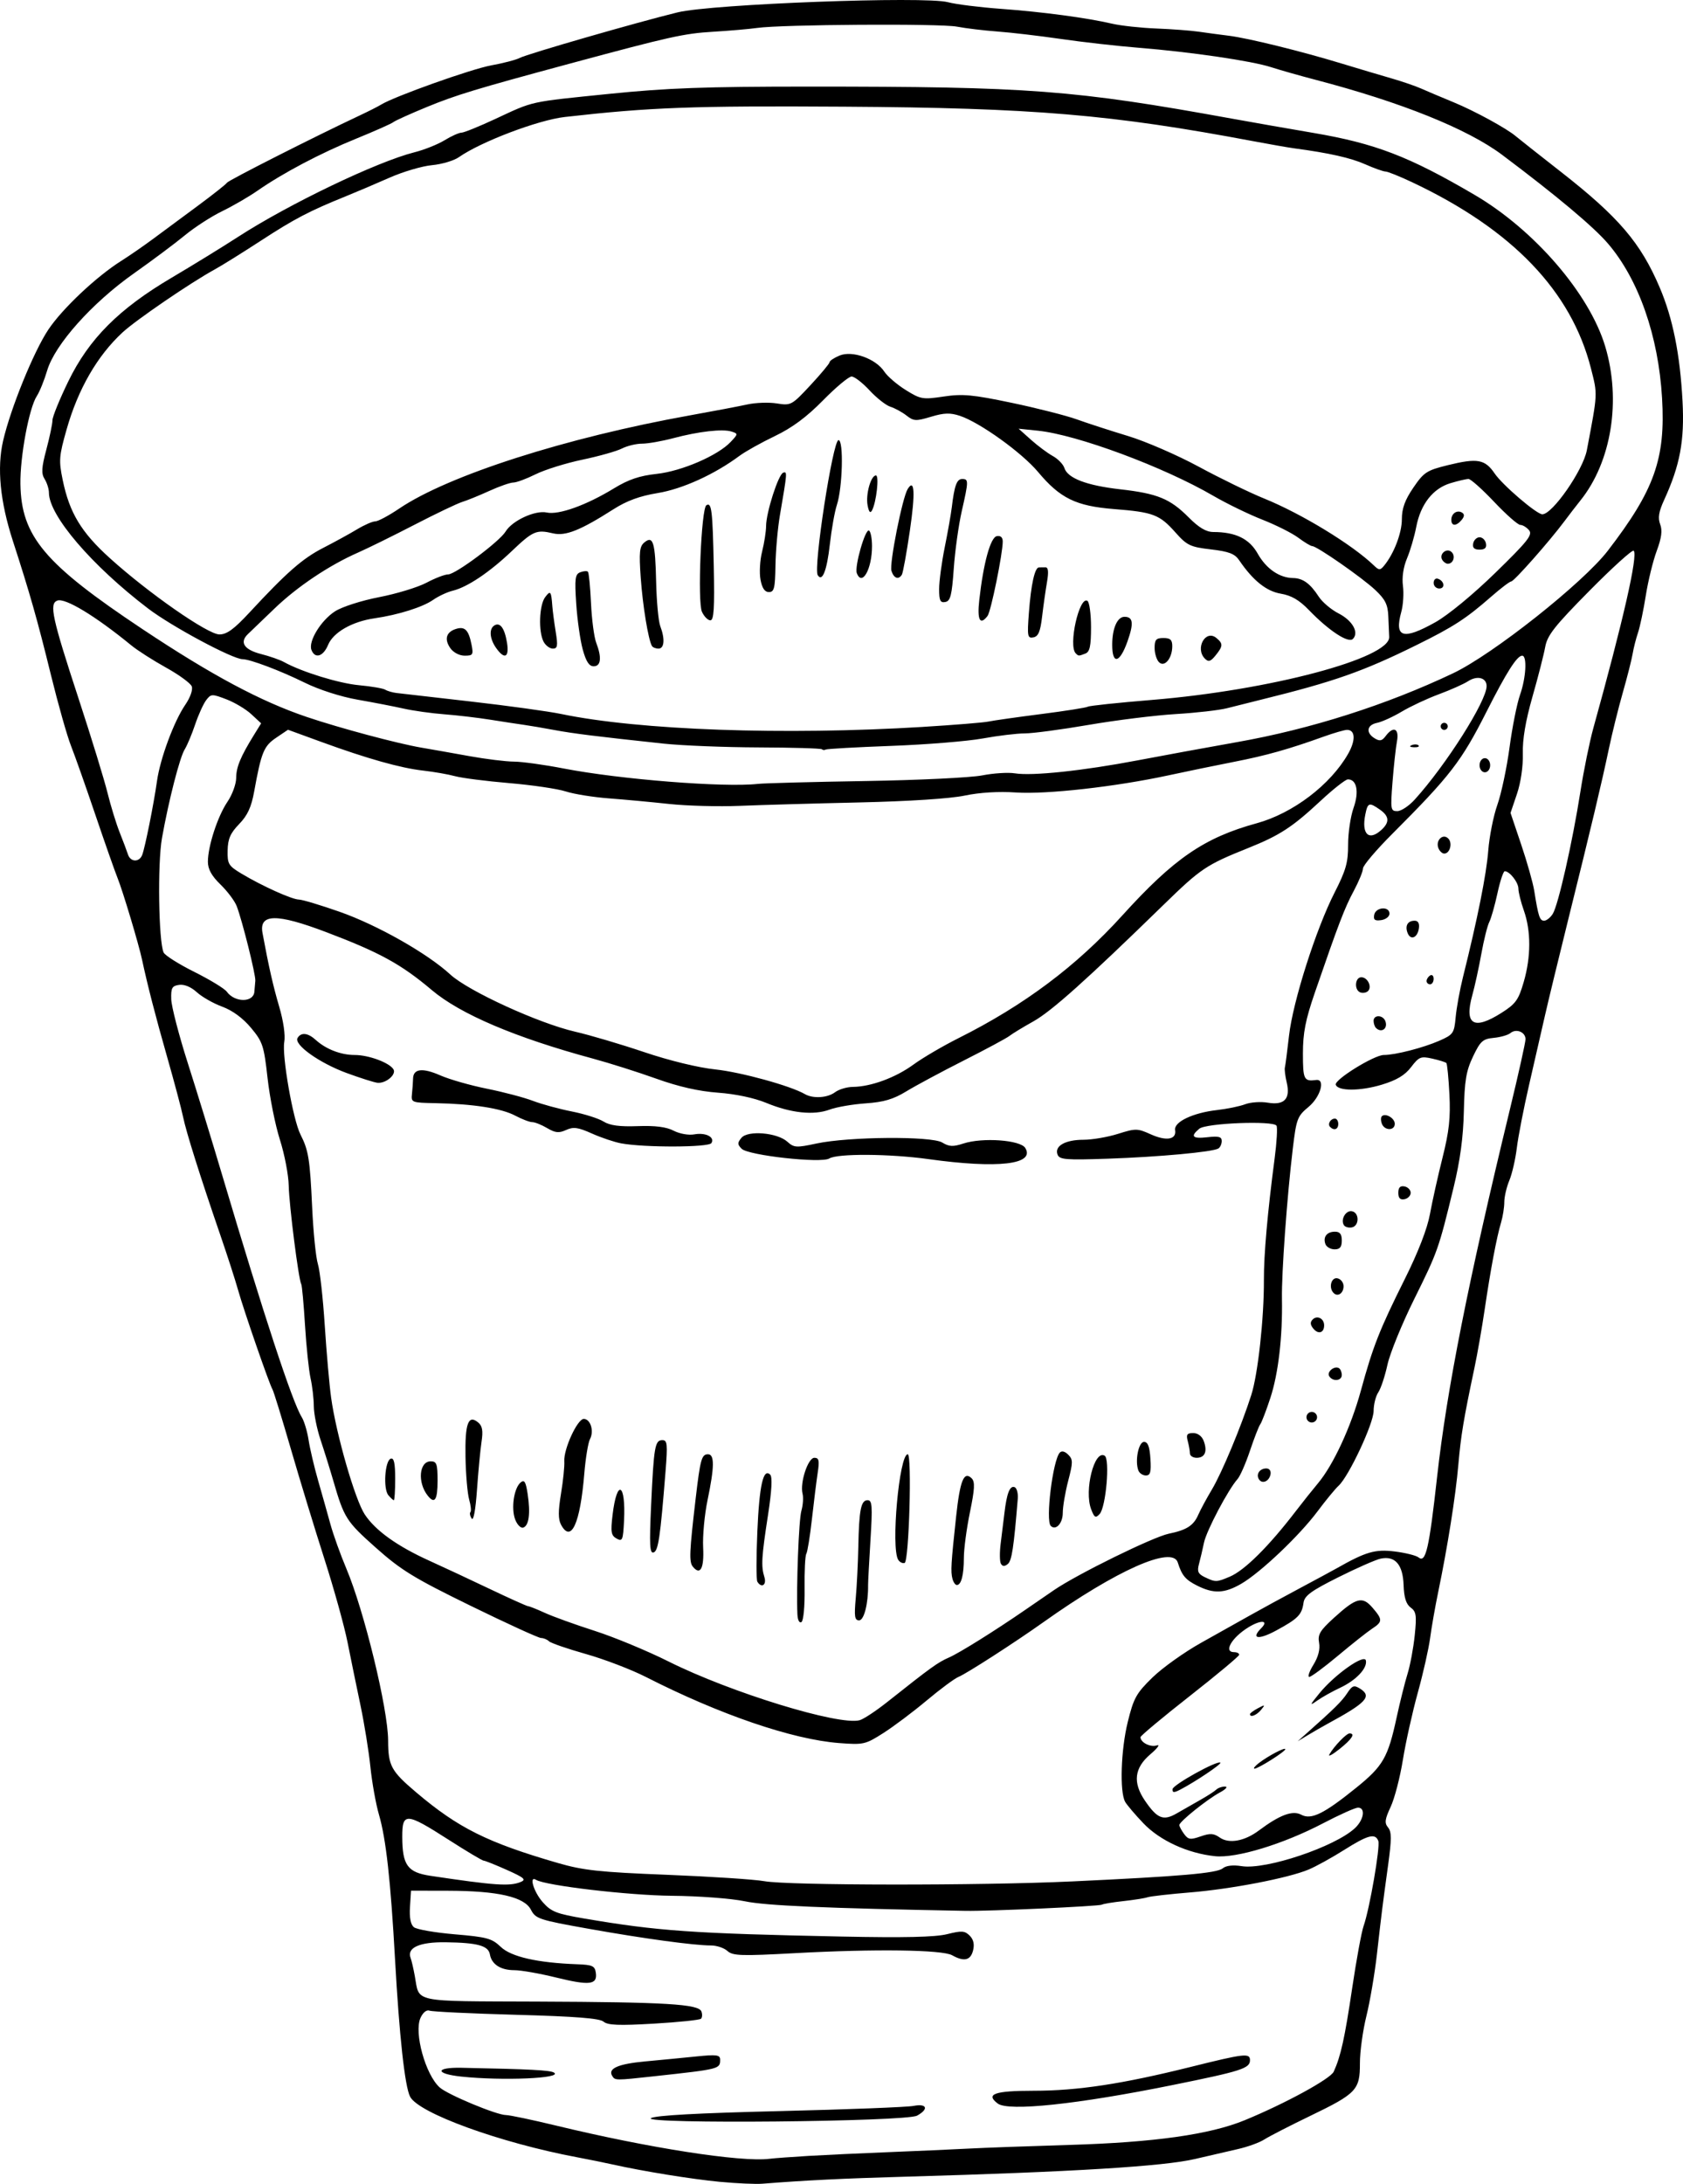 <?xml version="1.0" encoding="UTF-8" standalone="no"?>
<!-- Created with Inkscape (http://www.inkscape.org/) -->
<svg id="svg3925" xmlns:rdf="http://www.w3.org/1999/02/22-rdf-syntax-ns#" xmlns="http://www.w3.org/2000/svg" height="772.52" viewBox="0 0 595.556 772.516" width="595.56" version="1.1" xmlns:cc="http://creativecommons.org/ns#" xmlns:dc="http://purl.org/dc/elements/1.1/">
 <path id="path3935" d="m254.84 771.8c-10.097-0.959-27.342-3.749-38.145-6.172-2.75-0.617-8.375-1.755-12.5-2.53-27.26-5.122-56.186-15.632-59.098-21.473-1.855-3.721-3.798-21.478-5.302-48.45-1.564-28.056-3.184-42.654-5.687-51.25-1.101-3.781-2.464-11.375-3.029-16.875-0.565-5.5-2.153-15.344-3.528-21.875-1.376-6.531-3.43-16.543-4.565-22.247-1.135-5.705-4.808-18.924-8.161-29.375s-8.701-27.976-11.884-38.944c-3.183-10.968-6.114-20.47-6.513-21.116-1.089-1.763-10.187-28.032-12.188-35.192-0.961-3.438-3.778-12.156-6.261-19.375-7.167-20.837-12.094-36.468-13.2-41.875-0.562-2.75-3.108-12.312-5.658-21.25-4.16-14.58-6.904-25.225-8.864-34.375-1.172-5.475-6.793-24.214-8.623-28.75-0.971-2.406-4.528-12.531-7.905-22.5-3.377-9.969-7.252-20.938-8.613-24.375-1.36-3.438-4.547-14.688-7.082-25-4.833-19.665-7.459-28.909-13.493-47.5-4.503-13.873-5.662-25.775-3.445-35.369 2.657-11.497 10.818-31.556 15.999-39.323 4.944-7.412 17.056-18.821 25.851-24.35 2.75-1.729 7.812-5.225 11.25-7.77s10.584-7.831 15.881-11.747c5.297-3.917 9.905-7.564 10.24-8.107 0.533-0.863 31.23-16.411 47.005-23.809 3.094-1.451 6.469-3.161 7.5-3.801 4.666-2.894 31.96-12.619 38.998-13.895 4.296-0.779 8.839-1.966 10.095-2.639 2.587-1.384 41.74-12.676 55.907-16.124 12.131-2.952 87.479-5.778 95.625-3.587 2.75 0.74 11.188 1.798 18.75 2.351 14.756 1.079 30.298 3.155 39.375 5.259 3.094 0.717 10.124 1.481 15.622 1.698 5.498 0.217 12.248 0.724 15 1.126 2.752 0.403 7.535 1.045 10.628 1.427 6.822 0.843 25.553 5.457 40 9.854 5.844 1.778 13.719 4.122 17.5 5.209 3.781 1.087 8.562 2.727 10.625 3.645 2.062 0.918 7.221 3.099 11.464 4.846 7.424 3.058 18.874 9.311 22.022 12.027 0.832 0.718 7.982 6.363 15.888 12.544 20.472 16.005 28.26 25.119 35 40.958 4.643 10.911 7.185 23.573 8.07 40.199 0.743 13.948-0.882 22.658-6.519 34.953-1.895 4.135-2.252 6.33-1.394 8.586 0.835 2.196 0.497 4.795-1.227 9.433-1.308 3.521-3.045 10.621-3.86 15.777-0.815 5.156-2.054 11.062-2.755 13.125-0.701 2.062-1.558 5.438-1.905 7.5s-1.918 8.25-3.49 13.75c-1.572 5.5-3.802 14.5-4.955 20-2.471 11.79-6.169 27.314-14.439 60.625-3.328 13.406-7.009 28.594-8.18 33.75-1.171 5.156-3.683 16.125-5.583 24.375-1.9 8.25-3.85 18.275-4.335 22.277-0.485 4.002-1.679 9.187-2.655 11.522-0.976 2.335-1.774 5.771-1.774 7.634s-0.517 5.116-1.148 7.228c-1.562 5.221-3.682 16.47-5.788 30.714-0.966 6.531-2.591 15.812-3.611 20.625-3.837 18.109-4.824 24.04-5.718 34.375-0.956 11.043-3.78 28.878-7.126 45-1.07 5.156-2.356 12.469-2.856 16.25-0.501 3.781-2.468 12.5-4.372 19.375-1.904 6.875-4.277 17.562-5.275 23.75-0.998 6.188-2.942 13.663-4.322 16.612-2.058 4.4-2.223 5.705-0.919 7.276 1.284 1.547 1.286 4.118 0.01 13.388-2.03 14.756-2.252 16.524-3.948 31.474-0.78 6.875-2.458 16.719-3.729 21.875-1.271 5.156-2.301 12.661-2.29 16.678 0.027 9.427-1.18 10.703-17.646 18.649-7.225 3.487-14.514 7.23-16.198 8.319-1.684 1.088-5.902 2.617-9.375 3.397-3.472 0.78-10.251 2.347-15.063 3.483-11.117 2.624-43.292 4.593-102.5 6.272-22.029 0.625-35.382 1.281-50.625 2.488-2.406 0.191-9.147-0.107-14.98-0.661zm31.23-9.179c5.844-0.346 18.5-0.94 28.125-1.32 9.625-0.38 22.281-0.942 28.125-1.25 5.844-0.308 22.156-0.902 36.25-1.321 29.833-0.887 49.581-3.673 61.886-8.732 14.281-5.872 30.336-14.626 31.501-17.175 2.496-5.464 3.894-11.794 6.548-29.648 1.482-9.969 3.293-19.812 4.025-21.875 2.117-5.962 5.952-28.15 5.203-30.102-1.078-2.81-3.666-2.126-12.093 3.196-4.328 2.733-9.992 5.857-12.588 6.941-7.206 3.011-27.356 6.895-41.982 8.092-7.219 0.591-13.969 1.357-15 1.704-1.031 0.346-4.902 0.96-8.601 1.363-3.699 0.404-7.103 0.967-7.563 1.252-0.91 0.563-40.072 2.343-48.211 2.192-49.626-0.922-70.751-1.838-78.097-3.383-4.752-1-16.228-1.865-25.849-1.95-15.31-0.135-44.76-3.598-48.087-5.654-2.551-1.577-0.805 4.268 2.347 7.857 3.014 3.432 4.825 4.151 14.688 5.832 26.116 4.451 38.275 5.303 91.25 6.391 22.018 0.452 33.012 0.201 37.213-0.85 5.136-1.285 6.242-1.213 7.975 0.52 1.354 1.354 1.747 3.068 1.201 5.243-0.887 3.534-3.193 4.063-7.408 1.7-3.515-1.97-27.294-2.286-55.668-0.74-19.02 1.036-21.953 0.941-23.848-0.774-1.188-1.075-3.804-1.955-5.812-1.954-6.037 0.002-23.786-2.417-43.43-5.922-17.451-3.113-18.631-3.504-20.297-6.726-2.341-4.528-11.689-6.666-29.299-6.702l-13.125-0.027-0.373 5.734c-0.245 3.764 0.226 6.231 1.368 7.179 0.957 0.795 7.478 1.93 14.491 2.523 11.388 0.963 13.127 1.439 16.274 4.453 3.664 3.51 12.987 5.63 26.99 6.135 5.452 0.197 6.301 0.585 6.65 3.044 0.6 4.223-2.235 4.561-13.995 1.666-5.829-1.435-12.501-2.609-14.825-2.609-4.861 0-8.058-2.054-8.668-5.57-0.538-3.098-4.353-4.149-15.635-4.305-9.269-0.129-13.825 1.915-12.422 5.573 0.343 0.894 1.012 3.774 1.486 6.401 1.718 9.508-1.544 8.829 43.309 9.01 45.546 0.183 57.106 0.878 58.109 3.492 0.371 0.966 0.308 2.123-0.139 2.57-0.447 0.447-7.966 1.23-16.708 1.74-12.334 0.719-16.317 0.562-17.779-0.701-1.368-1.182-9.823-1.848-30.868-2.428-15.941-0.44-29.763-1.099-30.715-1.464-1.041-0.399-2.316 0.62-3.198 2.556-2.37 5.201 1.763 20.132 6.816 24.626 2.881 2.562 20.133 9.74 23.426 9.746 1.29 0.002 9.246 1.673 17.679 3.712 32.935 7.963 65.425 13.015 75.6 11.756 1.719-0.213 7.906-0.67 13.75-1.017zm-55.719-13.36c1.61-0.974 16.698-1.798 45.625-2.493 23.771-0.571 45.047-1.396 47.282-1.833 4.767-0.932 5.507 1.109 1.25 3.446-3.941 2.164-97.728 3.04-94.157 0.88zm122.72-5.162c-4.449-3.357-1.159-4.524 12.749-4.524 15.484 0 31.275-2.395 55.427-8.407 19.195-4.778 21.078-4.994 21.078-2.412 0 2.906-2.966 3.857-27.5 8.821-33.606 6.8-57.974 9.373-61.753 6.522zm-189.83-9.536c-9.351-0.989-9.322-3.307 0.038-3.117 24.502 0.497 31.384 0.855 32.758 1.705 3.301 2.04-18.136 2.964-32.796 1.413zm53.394-0.247c-1.612-2.609 2.105-4.24 11.676-5.124 5.303-0.49 13.438-1.277 18.079-1.75 7.215-0.735 8.438-0.574 8.438 1.113 0 3.329-0.071 3.347-23.125 5.869-14.049 1.537-14.051 1.537-15.067-0.108zm-32.433-68.573c2.114-0.851 1.365-1.514-4.843-4.287-4.039-1.804-7.735-3.28-8.214-3.28-0.479 0-6.135-3.375-12.568-7.5-14.857-9.526-16.256-9.607-16.232-0.938 0.028 10.067 1.859 12.591 10.012 13.81 22.773 3.403 27.958 3.761 31.844 2.196zm195-0.21c38.604-1.804 51.408-2.914 53.487-4.639 1.179-0.979 3.628-1.26 6.699-0.769 8.557 1.368 33.072-6.866 40.101-13.469 3.169-2.977 3.793-7.23 1.061-7.23-0.977 0-6.552 2.498-12.389 5.551-14.099 7.375-30.687 12.418-38.229 11.623-9.696-1.022-19.511-5.538-25.346-11.66-2.929-3.073-5.825-6.48-6.435-7.571-1.98-3.538-1.507-18.329 0.9-28.144 2.1-8.565 3.024-10.236 8.75-15.82 3.521-3.434 11.279-8.969 17.24-12.299 5.961-3.33 13.836-7.743 17.499-9.805 3.664-2.062 11.443-6.301 17.287-9.418 5.844-3.117 11.751-6.306 13.126-7.087 10.364-5.882 13.659-6.841 20.566-5.987 3.813 0.472 7.623 1.423 8.465 2.115 2.542 2.086 3.719-3.018 6.542-28.373 3.468-31.152 10.944-68.882 25.799-130.22 3.026-12.494 5.502-23.621 5.502-24.727 0-2.536-3.284-3.874-5.333-2.174-0.853 0.708-3.518 1.474-5.922 1.702-3.862 0.366-4.713 1.134-7.322 6.599-2.437 5.106-3.003 8.485-3.245 19.375-0.204 9.182-1.306 17.368-3.629 26.94-5.287 21.791-5.6 22.677-13.918 39.457-4.345 8.764-8.613 19.221-9.484 23.239-0.872 4.017-2.33 8.414-3.241 9.77-0.911 1.356-1.656 4.322-1.656 6.59 0 4.426-8.773 23.147-12.402 26.465-1.191 1.089-4.541 5.162-7.445 9.053-6.441 8.627-20.242 21.718-27.028 25.635-5.898 3.405-9.703 3.569-15.511 0.669-4.2-2.097-5.47-3.606-6.919-8.221-1.901-6.055-21.706 2.745-47.569 21.136-10.045 7.143-27.287 18.252-30 19.33-1.375 0.546-6.438 4.293-11.25 8.327s-11.735 9.234-15.382 11.555c-6.354 4.044-7.01 4.192-15.625 3.532-16.536-1.267-42.232-10.05-68.368-23.367-5.156-2.627-14.719-6.286-21.25-8.13-6.531-1.844-12.409-3.873-13.062-4.508-0.653-0.635-1.912-1.155-2.798-1.155-0.886 0-12.073-5.114-24.861-11.364-20.113-9.83-24.646-12.604-33.586-20.558-10.512-9.352-11.239-10.495-15.078-23.703-1.199-4.125-3.234-10.652-4.523-14.503-1.288-3.852-2.356-9.196-2.373-11.875s-0.534-7.122-1.149-9.872c-0.615-2.75-1.499-11.187-1.964-18.75-0.465-7.562-1.064-14.104-1.332-14.537-0.931-1.506-4.302-28.002-4.432-34.836-0.072-3.782-1.475-11.095-3.116-16.252-1.642-5.156-3.609-14.969-4.372-21.806-1.284-11.507-1.722-12.832-5.882-17.809-2.871-3.435-6.546-6.13-10.171-7.462-3.122-1.146-7.162-3.445-8.978-5.108-2.035-1.863-4.434-2.864-6.25-2.607-2.529 0.358-2.927 1.082-2.806 5.095 0.078 2.573 2.704 12.698 5.835 22.5s8.618 27.666 12.192 39.697c14.753 49.661 24.83 80.309 28.153 85.625 0.86 1.375 1.954 5.031 2.431 8.125 0.478 3.094 2.001 9.562 3.385 14.375s3.341 11.75 4.347 15.418c1.007 3.667 3.532 10.698 5.612 15.625 6.325 14.978 14.76 49.671 14.794 60.845 0.027 8.96 1.031 10.804 10.022 18.415 14.813 12.539 25.141 17.683 49.961 24.887 9.086 2.637 14.698 3.245 38.75 4.201 15.469 0.614 30.938 1.628 34.375 2.252 8.496 1.542 76.468 1.599 108.75 0.091zm66.238-18c7.423-5.548 11.958-7.242 15.012-5.607 3.56 1.905 8.014-0.283 19.548-9.602 9.416-7.607 11.157-10.642 14.214-24.773 1.19-5.5 2.932-12.468 3.871-15.485 0.939-3.017 2.083-9.149 2.542-13.626 0.72-7.027 0.522-8.37-1.444-9.807-1.617-1.183-2.343-3.495-2.5-7.971-0.254-7.231-2.999-10.386-8.106-9.317-1.719 0.36-8.469 3.326-15 6.592-9.643 4.822-11.956 6.519-12.307 9.026-0.596 4.256-1.942 5.619-9.704 9.823-6.258 3.389-9.043 2.945-5.259-0.839 2.838-2.838-0.132-3.035-4.554-0.302-5.936 3.669-8.876 8.781-5.05 8.781 1.031 0 1.839 0.422 1.796 0.938-0.044 0.516-7.919 7.085-17.5 14.599-9.581 7.514-17.421 14.054-17.421 14.534 0 1.885 3.557 3.679 5.779 2.915 1.29-0.444 0.237 0.994-2.342 3.194-5.622 4.799-6.215 9.957-1.875 16.329 4.362 6.406 6.53 7.274 11.274 4.518 2.221-1.291 6.007-3.453 8.414-4.805 2.406-1.352 4.909-2.968 5.562-3.591 0.653-0.623 2.059-1.11 3.125-1.082 1.066 0.028 0.25 0.957-1.812 2.065-4.523 2.431-14.375 10.344-14.375 11.546 0 0.473 0.758 1.897 1.684 3.163 1.463 2.001 2.229 2.113 5.84 0.854 3.37-1.175 4.647-1.102 6.754 0.386 3.264 2.306 8.771 1.327 13.835-2.458zm-30.529-14.626c0.08-1.551 15.967-10.348 16.937-9.378 0.479 0.479-8.939 6.794-14.207 9.526-2.216 1.149-2.795 1.118-2.729-0.148zm30.542-9.242c3.285-2.537 9.375-5.728 9.375-4.913 0 0.839-9.664 6.935-10.913 6.883-0.529-0.022 0.163-0.908 1.538-1.97zm24.976-3.081c1.65-2.882 5.999-7.409 7.117-7.409 2.157 0 0.87 2.004-3.553 5.534-2.522 2.012-4.126 2.856-3.564 1.875zm-8.101-7.412c9.895-8.786 12.55-11.412 14.406-14.244 1.764-2.693 2.403-2.926 4.479-1.634 4.428 2.754 2.412 4.958-11.386 12.448-1.719 0.933-4.812 2.711-6.875 3.951l-3.75 2.254 3.125-2.775zm-20-6.828c0-0.32 1.266-1.255 2.812-2.08 2.55-1.359 2.653-1.305 1.097 0.581-1.597 1.936-3.909 2.823-3.909 1.499zm24.558-7.358c5.439-6.659 15.94-14.069 16.452-11.609 0.57 2.737-3.462 6.997-9.135 9.655-2.75 1.288-6.406 3.338-8.124 4.555-2.767 1.96-2.674 1.662 0.807-2.601zm-2.118-10.089c1.719-2.782 2.423-5.498 2.011-7.767-0.533-2.94 0.296-4.332 5.271-8.851 7.907-7.182 10.052-7.744 13.642-3.57 3.62 4.208 3.604 4.957-0.161 7.424-1.675 1.098-7.088 5.381-12.028 9.519-4.94 4.138-9.521 7.523-10.181 7.523-0.659 0-0.01-1.925 1.445-4.278zm-150.8 13.164c15.627-12.391 17.874-14.009 21.903-15.772 3.696-1.618 16.399-9.559 27.081-16.93 2.062-1.423 6.562-4.514 10-6.87 8.209-5.624 35.055-18.814 40.625-19.959 6.308-1.297 8.76-2.86 10.42-6.64 0.806-1.837 2.984-5.875 4.839-8.973 3.546-5.923 10.381-22.316 13.946-33.446 2.357-7.359 4.522-27.072 4.469-40.699-0.035-8.992 1.266-23.714 3.807-43.08 0.747-5.698 1.042-10.873 0.654-11.5-1.144-1.851-24.921-0.915-27.318 1.075-3.297 2.738-2.432 3.624 2.934 3.004 3.912-0.452 5-0.16 5 1.34 0 1.055-0.537 2.249-1.193 2.655-1.992 1.231-20.941 2.981-39.028 3.604-15.02 0.518-17.191 0.341-17.88-1.457-1.158-3.017 2.728-5.237 9.168-5.237 3.074 0 8.569-0.939 12.211-2.087 6.262-1.974 6.894-1.965 11.605 0.16 5.538 2.497 9.179 1.866 8.614-1.493-0.485-2.883 6.292-6.118 14.849-7.088 3.559-0.403 8.034-1.328 9.944-2.054 1.91-0.726 5.512-0.976 8.003-0.555 5.871 0.992 8.075-1.356 6.705-7.143-0.535-2.263-0.828-4.651-0.65-5.307 0.178-0.656 0.838-5.724 1.467-11.262 1.374-12.096 9.542-37.724 16.149-50.67 3.992-7.822 4.78-10.617 4.758-16.875-0.014-4.125 0.854-9.988 1.93-13.029 2.022-5.714 1.145-10.115-2.007-10.079-0.835 0.01-5.175 3.421-9.644 7.582-10.016 9.325-14.452 12.216-25.625 16.698-14.899 5.977-16.748 7.216-29.948 20.078-27.329 26.628-39.634 37.641-46.088 41.25-3.689 2.062-7.496 4.378-8.46 5.146-0.965 0.768-8.223 4.671-16.129 8.674-7.906 4.003-17.078 8.926-20.381 10.941-4.582 2.795-7.99 3.799-14.375 4.238-4.603 0.317-10.338 1.308-12.744 2.204-5.629 2.095-13.688 1.242-22.432-2.374-4.257-1.761-10.85-3.156-17.04-3.607-6.817-0.497-13.922-2.107-21.875-4.958-6.478-2.323-16.56-5.516-22.404-7.096-27.389-7.406-46.914-15.708-57.029-24.247-10.839-9.151-18.434-13.317-37.346-20.488-17.6-6.673-23.831-6.588-22.557 0.308 2.191 11.861 3.751 18.741 5.905 26.05 1.498 5.084 2.224 10.142 1.794 12.5-0.88 4.822 3.095 27.524 5.728 32.71 2.865 5.644 3.349 8.667 4.145 25.883 0.402 8.694 1.313 17.676 2.026 19.962 0.712 2.285 1.804 12.03 2.425 21.656 0.621 9.625 1.637 21.156 2.258 25.625 1.804 12.997 8.461 36.087 11.904 41.29 3.783 5.717 11.513 11.243 22.96 16.417 4.627 2.091 14.191 6.556 21.254 9.922 7.063 3.366 13.189 6.121 13.613 6.121 0.424 0 3.083 1.059 5.908 2.353s10.762 4.159 17.637 6.365c6.875 2.206 18.648 7.088 26.163 10.848 21.866 10.941 60.271 22.736 67.587 20.756 1.375-0.372 5.769-3.269 9.765-6.437zm-31.793-30.999c-0.423-9.716 0.485-33.437 1.403-36.636 0.574-2.003 0.765-4.708 0.425-6.012-1.005-3.842 1.903-12.738 4.163-12.738 1.636 0 1.848 0.949 1.186 5.312-0.443 2.922-1.362 10.29-2.042 16.374-0.68 6.084-1.575 11.609-1.989 12.279-0.414 0.67-0.686 6.201-0.604 12.291 0.085 6.31-0.397 11.41-1.12 11.857-0.733 0.453-1.333-0.699-1.421-2.727zm20.642-5.699c0.387-4.297 0.796-12.46 0.909-18.141 0.261-13.153 0.934-16.547 3.284-16.547 1.627 0 1.769 1.962 1.022 14.062-0.477 7.734-0.857 14.906-0.845 15.938 0.082 6.543-1.428 12.5-3.169 12.5-1.579 0-1.785-1.338-1.202-7.812zm-34.816-5.859c-0.398-0.645-0.401-8.613-0.006-17.708 0.714-16.437 2.104-22.599 4.55-20.154 0.813 0.813 0.552 5.662-0.763 14.197-2.313 15.008-2.499 18.172-1.292 22.024 0.874 2.791-1.009 4.033-2.488 1.641zm69.041-1.037c-0.671-2.567-0.513-5.26 1.296-22.025 1.382-12.808 2.78-16.226 5.516-13.489 1.202 1.202 1.069 3.749-0.625 11.977-1.183 5.748-2.151 13.003-2.151 16.122 0 6.07-0.919 9.625-2.488 9.625-0.534 0-1.23-0.994-1.548-2.209zm-91.889-4.312c-1.349-1.664-1.201-5.137 1.023-24.104 1.63-13.904 2.111-15.625 4.361-15.625 2.34 0 2.297 4.438-0.157 16.202-1.07 5.13-1.773 12.666-1.562 16.748 0.386 7.457-1.016 10.05-3.666 6.78zm109.05-0.976c-0.465-0.753-0.506-4.014-0.09-7.248 0.415-3.234 1.01-8.053 1.32-10.71 0.814-6.957 1.899-9.754 3.562-9.179 0.801 0.277 1.323 2.136 1.159 4.131-1.414 17.262-2.118 21.895-3.505 23.046-1.133 0.94-1.847 0.929-2.446-0.04zm-36.361-1.429c-2.631-4.257 0.361-37.324 3.377-37.324 1.535 0 0.449 37.928-1.101 38.444-0.722 0.241-1.746-0.263-2.276-1.12zm-87.432-19.371c0.955-20.665 1.351-22.953 3.972-22.953 1.758 0 1.9 1.363 1.138 10.938-1.875 23.537-2.567 28.238-4.24 28.791-1.366 0.451-1.524-2.611-0.87-16.775zm-12.224 11.86c-1.941-1.091-2.144-2.284-1.42-8.356 1.541-12.929 4.724-11.338 4.061 2.03-0.343 6.921-0.579 7.486-2.641 6.326zm-19.663-4.911c-1.019-1.903-1.021-4.827-0.009-10.938 0.76-4.587 1.288-9.746 1.172-11.465-0.288-4.285 4.63-15 6.885-15 2.395 0 3.719 4.292 2.203 7.14-0.654 1.229-1.56 6.735-2.014 12.235-1.458 17.677-4.667 24.7-8.238 18.027zm-16.218-1.83c-1.502-3.951-0.441-11.134 1.937-13.107 1.317-1.093 1.825-0.249 2.482 4.135 1.027 6.849 0.451 11.173-1.579 11.841-0.855 0.282-2.133-1.009-2.84-2.869zm189.52 2.258c-1.901-1.901 0.716-23.171 3.188-25.902 0.675-0.746 1.801-0.478 2.991 0.712 1.712 1.712 1.711 2.669-0.01 9.272-1.055 4.05-1.918 9.153-1.918 11.341 0 3.691-2.475 6.355-4.253 4.577zm-204.93-2.601c-0.584-0.905-0.776-1.932-0.427-2.282 0.35-0.35 0.146-2.343-0.452-4.43-0.599-2.087-1.18-8.837-1.292-14.999-0.217-11.934 0.969-15.185 4.479-12.273 1.491 1.237 1.784 2.92 1.193 6.856-0.43 2.869-1.155 10.517-1.61 16.995-0.506 7.202-1.241 11.139-1.891 10.133zm219.22-3.282c-2.531-6.657 1.141-21.19 4.785-18.938 1.94 1.199 0.462 18.246-1.789 20.645-1.427 1.52-1.863 1.271-2.995-1.707zm-248.7-4.98c-1.879-2.264-1.214-12.229 0.861-12.912 1.135-0.373 1.562 1.566 1.562 7.09 0 4.182-0.212 7.604-0.472 7.604-0.26 0-1.138-0.802-1.951-1.783zm13.979 0.22c-3.737-4.671-3.103-12.188 1.028-12.188 2.095 0 2.416 0.913 2.416 6.875 0 6.794-1.011 8.353-3.444 5.312zm251.44-8.944c-1.289-3.36 0.048-10.119 2.002-10.119 1.35 0 1.982 1.662 2.256 5.938 0.305 4.748-0.016 5.938-1.602 5.938-1.091 0-2.286-0.79-2.657-1.756zm18.235-6.056c-0.01-0.859-0.356-2.828-0.771-4.375-0.611-2.278-0.243-2.812 1.932-2.812 1.643 0 3.092 1.093 3.732 2.812 1.372 3.691 0.422 5.938-2.51 5.938-1.301 0-2.374-0.703-2.383-1.562zm-92.51-104.09c-13.736-1.909-32.225-2.027-35.111-0.225-2.843 1.776-28.647-1.081-30.997-3.432-1.533-1.533-1.545-2.111-0.083-3.873 2.271-2.736 12.684-1.853 16.254 1.378 2.336 2.114 3.157 2.164 10.3 0.631 11.399-2.446 40.686-2.676 44.498-0.35 2.435 1.486 3.82 1.55 7.5 0.348 6.775-2.213 20.16-1.25 21.884 1.575 3.568 5.846-9.638 7.368-34.245 3.949zm-108.75-5.575c-2.406-0.446-7.069-2.015-10.361-3.486-4.934-2.205-6.538-2.424-9.128-1.243-2.541 1.158-3.825 1.029-6.707-0.674-1.96-1.158-4.33-2.106-5.265-2.106-0.935 0-3.661-1.04-6.057-2.311-4.848-2.572-14.905-4.146-28.106-4.397-8.554-0.163-8.742-0.237-8.405-3.292 0.189-1.719 0.363-4.14 0.385-5.38 0.064-3.542 3.335-3.929 9.677-1.143 3.214 1.412 10.625 3.528 16.469 4.702 5.844 1.174 13.156 3.103 16.25 4.286 3.094 1.183 9.281 2.873 13.75 3.755 4.469 0.882 9.531 2.485 11.25 3.562 2.242 1.404 5.659 1.865 12.093 1.631 6.209-0.226 10.123 0.272 12.724 1.617 2.112 1.092 5.3 1.66 7.282 1.297 4.048-0.741 7.393 0.96 6.077 3.09-0.955 1.545-23.732 1.61-31.926 0.091zm-97.073-24.856c-9.751-3.572-18.882-10.096-17.427-12.451 1.279-2.07 3.648-1.797 6.452 0.744 3.614 3.276 8.879 5.303 13.772 5.303 4.919 0 12.232 2.704 13.689 5.062 1.124 1.818-2.623 5.021-5.59 4.778-1.072-0.088-5.975-1.635-10.897-3.438zm312.43 178.14c5.29-2.248 13.788-10.688 23.451-23.291 2.372-3.094 5.868-7.48 7.769-9.748 5.441-6.49 11.683-19.978 15.192-32.828 4.258-15.595 6.571-21.469 15.478-39.317 4.791-9.599 8.01-17.903 8.958-23.108 0.814-4.469 2.818-13.455 4.453-19.97 2.334-9.3 2.857-14.107 2.432-22.373-0.297-5.79-0.788-10.775-1.09-11.077-0.302-0.302-2.544-0.999-4.982-1.549-4.048-0.913-4.699-0.652-7.486 3.002-2.195 2.877-5.104 4.623-10.353 6.212-7.662 2.319-15.548 2.328-16.305 0.018-0.576-1.758 13.569-10.513 16.986-10.513 4.075 0 14.001-2.55 19.704-5.061 4.889-2.153 5.218-2.629 5.737-8.299 0.302-3.308 1.462-9.671 2.576-14.14 5.198-20.842 8.308-36.391 8.953-44.764 0.387-5.026 1.842-12.339 3.233-16.25 1.391-3.911 3.324-13.018 4.295-20.236 0.971-7.219 2.639-15.586 3.705-18.595 2.147-6.058 2.584-13.905 0.774-13.905-1.825 0-5.527 5.815-12.604 19.797-8.917 17.618-12.833 22.692-33.419 43.291-5.672 5.676-10.312 11.157-10.312 12.18 0 1.023-1.477 4.616-3.283 7.984-3.231 6.027-5.349 11.563-13.736 35.904-3.326 9.653-4.231 14.266-4.231 21.562 0 9.236 0.351 9.939 4.688 9.376 3.356-0.436 1.543 5.991-2.681 9.503-3.982 3.311-4.326 4.222-5.591 14.778-2.059 17.186-4 44.059-3.838 53.125 0.241 13.45-1.27 26.406-4.083 35-1.463 4.469-3.078 8.688-3.589 9.375-0.511 0.688-2.153 4.906-3.65 9.375-1.497 4.469-3.471 8.969-4.388 10-3.349 3.766-10.99 18.242-11.878 22.5-0.501 2.406-1.302 5.82-1.78 7.586-0.701 2.592-0.311 3.48 2.023 4.603 3.834 1.845 4.191 1.839 8.869-0.148zm10.313-34.475c-1.099-1.778 0.302-3.816 2.625-3.816 1.095 0 1.722 0.878 1.489 2.084-0.487 2.511-2.983 3.562-4.113 1.732zm16.834-21.941c0-1.031 0.844-1.875 1.875-1.875 1.031 0 1.875 0.844 1.875 1.875s-0.844 1.875-1.875 1.875c-1.031 0-1.875-0.844-1.875-1.875zm8.039-14.515c-0.942-1.525 1.865-3.817 3.464-2.829 0.548 0.339 0.997 1.427 0.997 2.417 0 2.121-3.221 2.418-4.461 0.411zm-5.594-16.802c-1.129-1.36-1.201-2.301-0.251-3.252 1.602-1.602 4.056-0.35 4.056 2.069 0 2.671-2.043 3.307-3.805 1.183zm7.165-12.616c-1.839-1.839-0.872-5.628 1.328-5.205 1.203 0.232 2.188 1.492 2.188 2.8 0 2.487-2.039 3.881-3.516 2.405zm-2.884-17.258c-0.969-2.526 0.472-4.435 3.349-4.435 1.755 0 2.426 0.865 2.426 3.125 0 2.308-0.664 3.125-2.539 3.125-1.397 0-2.853-0.817-3.236-1.815zm6.513-6.753c-1.241-2.008 0.691-5.331 2.857-4.914 2.663 0.513 2.63 5.207-0.041 5.721-1.139 0.219-2.406-0.144-2.817-0.808zm19.262-11.432c0-1.883 0.653-2.558 2.188-2.262 1.203 0.232 2.188 1.25 2.188 2.262s-0.984 2.03-2.188 2.262c-1.535 0.296-2.188-0.379-2.188-2.262zm-24.133-23.299c-0.999-0.999 0.13-2.951 1.706-2.951 0.647 0 1.176 0.844 1.176 1.875 0 1.933-1.475 2.483-2.883 1.076zm18.314-1.13c-0.407-1.061-0.414-2.255-0.015-2.654 1.261-1.261 4.583 0.673 4.583 2.669 0 2.495-3.61 2.483-4.569-0.015zm-2.098-33.904c-0.458-0.458-0.833-1.583-0.833-2.5 0-2.213 3.299-2.144 4.155 0.086 1.01 2.632-1.373 4.363-3.322 2.414zm-5.521-12.552c-2.235-0.819-1.937-5.365 0.352-5.365 2.264 0 3.897 3.479 2.314 4.928-0.607 0.555-1.807 0.752-2.666 0.437zm23.438-4.041c0-0.647 0.562-1.524 1.25-1.949s1.25 0.104 1.25 1.176-0.562 1.949-1.25 1.949-1.25-0.529-1.25-1.176zm-6.725-17.009c-0.979-2.551 0.047-4.315 2.511-4.315 1.227 0 1.748 0.95 1.489 2.715-0.495 3.366-2.946 4.346-3.999 1.6zm-11.806-6.401c0.53-2.752 5.407-3.125 5.407-0.414 0 1.031-1.316 2.061-2.924 2.289-2.267 0.321-2.825-0.1-2.483-1.875zm22.701-23.623c-1.042-2.715 1.603-5.268 3.496-3.375 1.6 1.6 0.609 5.334-1.416 5.334-0.731 0-1.667-0.882-2.08-1.959zm14.58-29.291c0-1.389 0.833-2.5 1.875-2.5 1.042 0 1.875 1.111 1.875 2.5s-0.833 2.5-1.875 2.5c-1.042 0-1.875-1.111-1.875-2.5zm-228.05 115.66c1.335-1.009 4.165-1.853 6.29-1.875 6.395-0.066 15.082-3.264 21.412-7.882 3.286-2.397 10.474-6.612 15.974-9.366 23.218-11.624 41.728-25.487 57.971-43.417 18.239-20.134 29.007-27.515 47.557-32.598 12.816-3.512 26.133-13.634 32.354-24.593 2.711-4.776 2.536-8.434-0.404-8.434-0.896 0-4.633 1.081-8.304 2.401-12.34 4.44-20.361 6.694-31.674 8.902-6.188 1.207-16.594 3.35-23.125 4.762-18.794 4.062-43.278 6.813-54.093 6.078-6.105-0.415-12.844-0.004-18.125 1.106-5.096 1.071-19.729 2.022-37.157 2.415-15.812 0.356-34.893 0.901-42.401 1.21-7.508 0.309-18.758 0.009-25-0.666-6.242-0.675-15.849-1.566-21.349-1.98-5.5-0.414-12.36-1.517-15.244-2.452-2.884-0.935-11.884-2.261-20-2.947-8.116-0.686-16.724-1.785-19.131-2.442-2.406-0.657-7.469-1.545-11.25-1.972-8.085-0.914-19.83-4.218-36.14-10.168l-11.765-4.292-4.196 2.835c-4.369 2.952-5.241 5.084-7.769 19.008-1.007 5.548-2.35 8.458-5.316 11.517-3.104 3.203-3.992 5.23-4.079 9.313-0.102 4.802 0.289 5.459 4.889 8.219 7.303 4.381 17.87 9.148 20.348 9.18 1.183 0.015 7.656 1.958 14.383 4.317 13.342 4.68 31.05 14.709 39.168 22.183 6.388 5.88 31.285 17.278 44.226 20.247 5.156 1.183 16.125 4.426 24.375 7.208 8.953 3.019 19.112 5.492 25.199 6.134 9.079 0.958 26.607 5.784 31.676 8.721 2.897 1.679 8.015 1.357 10.699-0.672zm235.81-28.062c5.032-3.191 6.016-4.559 7.87-10.937 2.589-8.906 2.605-18.013 0.044-25.272-1.059-3.002-1.926-6.472-1.926-7.712 0-2.23-3.088-6.182-4.831-6.182-0.497 0-1.662 3.516-2.59 7.812-0.928 4.297-2.229 8.872-2.891 10.167-0.662 1.295-1.925 6.357-2.806 11.25-0.882 4.893-2.321 11.481-3.2 14.641-2.897 10.424 0.495 12.47 10.33 6.233zm-441.32-7.436c0.105-1.123 0.26-2.885 0.344-3.917 0.172-2.09-4.622-21.287-6.596-26.419-0.697-1.812-3.275-5.244-5.728-7.626-3.139-3.048-4.46-5.431-4.46-8.041 0-5.531 3.454-16.116 6.932-21.241 1.688-2.487 3.072-6.271 3.076-8.409 0.007-3.841 1.534-7.52 6.359-15.326l2.474-4.002-3.482-3.232c-1.915-1.777-5.891-4.152-8.834-5.277-5.1-1.949-5.437-1.934-7.147 0.327-0.987 1.305-2.743 5.185-3.902 8.622s-2.811 7.375-3.67 8.75c-1.768 2.828-5.682 18.089-8.063 31.437-1.597 8.953-1.196 36.539 0.587 40.438 0.472 1.031 5.371 4.125 10.887 6.875 5.516 2.75 10.678 5.896 11.47 6.99 2.801 3.87 9.396 3.905 9.756 0.052zm459.47-27.6c1.937-3.101 6.982-25.408 9.77-43.194 1.185-7.562 3.249-17.688 4.585-22.5 10.627-38.262 15.841-61.179 14.275-62.744-0.456-0.456-7.488 5.906-15.626 14.138-12.392 12.535-14.942 15.771-15.688 19.912-0.49 2.72-2.518 10.637-4.508 17.594-2.433 8.511-3.549 15.099-3.409 20.138 0.124 4.477-0.709 10.198-2.071 14.226l-2.279 6.737 3.793 11.25c2.086 6.188 4.151 13.5 4.589 16.25 1.459 9.169 1.939 10.625 3.5 10.625 0.853 0 2.234-1.094 3.069-2.431zm-499.15-20.85c1.009-2.631 4.098-18.056 5.224-26.09 1.113-7.945 6.017-21.177 10.004-26.993 1.782-2.599 2.752-5.348 2.302-6.521-0.428-1.115-4.522-4.104-9.098-6.641-4.576-2.538-10.102-6.072-12.279-7.854-12.767-10.448-23.449-16.908-26.207-15.849-2.922 1.121-1.853 6.031 7.598 34.871 4.463 13.619 9.041 28.525 10.173 33.125 1.132 4.599 3.065 10.894 4.295 13.988 1.23 3.094 2.554 6.609 2.942 7.812 0.887 2.753 4.013 2.848 5.047 0.153zm438.45-8.784c3.029-2.741 2.884-4.87-0.492-7.235-3.809-2.668-4.299-2.498-5.157 1.79-1.38 6.899 1.245 9.43 5.649 5.445zm11.819-10.744c11.121-12.26 25.466-34.886 25.466-40.166 0-2.993-3.29-3.858-6.572-1.727-1.542 1.001-6.178 3.069-10.303 4.596-4.125 1.527-10.031 4.286-13.125 6.131-3.094 1.845-7.031 3.641-8.75 3.991-3.656 0.746-4.091 3.498-0.864 5.476 1.788 1.096 2.601 0.928 3.888-0.801 2.747-3.693 4.857-2.703 3.998 1.875-0.419 2.234-1.125 8.703-1.568 14.375-0.759 9.716-0.663 10.312 1.669 10.312 1.361 0 4.134-1.828 6.16-4.062zm-1.018-19.291c0.902-0.361 1.98-0.317 2.396 0.099 0.415 0.415-0.323 0.711-1.641 0.657-1.456-0.06-1.752-0.356-0.755-0.755zm10.234-6.646c0-0.688 0.562-1.25 1.25-1.25s1.25 0.562 1.25 1.25-0.562 1.25-1.25 1.25-1.25-0.562-1.25-1.25zm-203.56 19.344c18.709-0.307 37.292-1.202 41.293-1.989 4.002-0.787 9.211-1.118 11.575-0.734 6.134 0.995 24.011-0.892 43.385-4.58 9.177-1.747 25.111-4.669 35.408-6.493 25.944-4.596 52.725-13.134 76.277-24.317 14.086-6.688 45.998-31.954 54.768-43.361 16.515-21.481 20.449-32.549 19.19-53.994-1.289-21.97-8.272-41.929-19.107-54.611-5.101-5.971-18.227-16.976-37.431-31.384-12.287-9.219-35.779-18.666-66.17-26.611-5.5-1.438-12.531-3.434-15.625-4.436-6.884-2.23-28.397-5.383-46.875-6.871-7.562-0.609-19.938-2.007-27.5-3.107-7.562-1.1-17.656-2.286-22.429-2.636-4.774-0.35-11.242-1.126-14.375-1.726-5.961-1.141-62.04-0.782-70.696 0.454-2.75 0.392-9.797 1.002-15.66 1.353-10.283 0.617-15.238 1.72-50.59 11.257-33.272 8.976-40.252 11.092-50.625 15.353-5.844 2.4-11.188 4.814-11.875 5.363-0.688 0.549-6.594 3.174-13.125 5.832-12.695 5.167-25.875 12.116-35 18.455-3.094 2.149-8.719 5.407-12.5 7.241s-9.688 5.654-13.125 8.49-11.569 8.909-18.071 13.495c-14.8 10.44-27.946 25.151-30.668 34.317-1.033 3.478-2.684 7.553-3.67 9.058-2.747 4.193-5.961 21.45-5.803 31.16 0.3 18.474 8.505 28.215 43.212 51.302 24.484 16.287 41.823 25.551 58.125 31.059 11.66 3.939 32.165 9.426 40.553 10.85 3.477 0.591 11.103 1.939 16.947 2.997 5.844 1.058 12.955 1.934 15.802 1.947 2.848 0.013 10.723 1.099 17.5 2.415 19.964 3.875 56.851 6.801 68.844 5.46 2.212-0.247 19.329-0.701 38.039-1.007zm-15.413-11.239c-0.317-0.317-10.38-0.61-22.362-0.652-11.982-0.042-27.129-0.646-33.66-1.344-23.715-2.533-32.004-3.565-38.75-4.826-3.781-0.707-8.562-1.519-10.625-1.806-2.062-0.286-7.406-1.104-11.875-1.817-4.469-0.713-11.817-1.578-16.329-1.921-4.512-0.343-10.981-1.248-14.375-2.011-3.394-0.763-10.725-2.183-16.292-3.156-5.979-1.045-13.652-3.51-18.75-6.024-8.587-4.234-19.346-8.299-21.966-8.299-3.508 0-25.116-11.584-33.443-17.928-19.932-15.187-35.096-32.887-35.096-40.966 0-1.315-0.685-3.488-1.523-4.829-1.225-1.961-1.102-4.018 0.625-10.501 1.181-4.434 2.148-9.069 2.148-10.299s2.516-7.409 5.591-13.731c7.334-15.075 17.893-25.661 36.619-36.711 7.378-4.354 17.915-10.83 23.415-14.392 17.988-11.648 49.235-26.629 62.5-29.964 3.438-0.864 8.219-2.775 10.625-4.246 2.406-1.471 5.09-2.677 5.965-2.679 0.874-0.002 6.279-2.192 12.011-4.864 13.772-6.422 11.621-5.949 40.369-8.873 20.407-2.075 33.883-2.565 70.625-2.567 78.134-0.005 93.618 1.169 149.78 11.357 7.219 1.309 20.104 3.566 28.633 5.015 21.957 3.73 33.936 8.331 57.154 21.951 21.132 12.397 40.562 34.929 46.165 53.537 5.739 19.057 2.245 40.843-8.745 54.529-1.42 1.768-3.988 5.102-5.707 7.409-5.272 7.076-17.81 21.251-18.797 21.251-0.513 0-3.665 2.391-7.005 5.312-9.01 7.882-13.392 10.722-26.602 17.24-18.904 9.328-29.141 12.917-55.095 19.314-3.781 0.932-9.125 2.272-11.875 2.977-2.75 0.705-10.906 1.637-18.125 2.07-7.219 0.433-21.048 2.148-30.732 3.812-9.684 1.663-19.887 3.025-22.674 3.025s-9.489 0.806-14.893 1.791c-5.404 0.985-19.951 2.166-32.326 2.625-12.375 0.458-22.843 1.043-23.263 1.3-0.42 0.257-1.023 0.207-1.34-0.11zm35.853-7.921c11-0.671 21.406-1.519 23.125-1.884 1.719-0.365 10.096-1.555 18.615-2.644 8.52-1.089 15.946-2.261 16.503-2.605 0.557-0.344 10.742-1.42 22.635-2.392 41.666-3.403 84.39-14.739 84.018-22.293-0.057-1.165-0.198-4.442-0.312-7.282-0.167-4.143-1.077-5.984-4.6-9.307-4.613-4.351-20.678-15.528-22.318-15.528-0.526 0-2.747-1.334-4.935-2.965s-7.917-4.51-12.729-6.397c-4.812-1.888-12.627-5.687-17.366-8.444-17.612-10.245-48.158-21.585-62.009-23.02l-6.875-0.712 4.375 3.91c2.406 2.151 5.882 4.741 7.724 5.756 1.842 1.015 3.691 2.923 4.108 4.239 1.149 3.621 7.849 6.179 19.713 7.527 13.231 1.503 17.661 3.317 24.245 9.923 3.651 3.664 6.216 5.186 8.75 5.191 7.895 0.015 12.733 2.375 15.703 7.659 2.997 5.332 7.674 8.557 12.507 8.624 3.472 0.048 6.053 1.919 9.097 6.595 1.256 1.93 4.408 4.593 7.003 5.917 4.942 2.521 7.329 6.77 5.071 9.027-1.613 1.613-8.526-2.924-15.55-10.204-3.433-3.558-6.203-5.172-9.97-5.808-5.12-0.865-9.862-4.676-14.734-11.842-1.552-2.283-3.623-3.074-10-3.821-7.317-0.857-8.45-1.399-12.556-6.013-5.624-6.319-7.829-7.155-21.775-8.258-13.419-1.062-19.028-3.807-26.838-13.135-5.718-6.83-20.61-17.519-27.639-19.838-3.441-1.135-5.602-1.067-10.227 0.325-5.327 1.603-6.122 1.563-8.686-0.438-1.552-1.212-4.105-2.605-5.673-3.096-1.568-0.491-4.893-3.1-7.388-5.797s-5.356-4.903-6.356-4.903-5.551 3.797-10.112 8.438c-5.804 5.906-10.917 9.696-17.042 12.632-4.812 2.307-10.438 5.448-12.5 6.979-8.855 6.575-20.212 11.741-28.967 13.176-6.324 1.036-10.93 2.722-15.625 5.718-11.746 7.496-16.977 9.581-21.407 8.533-5.882-1.392-7.078-0.876-14.626 6.308-7.852 7.474-15.686 12.728-20.834 13.974-1.948 0.471-5.069 1.925-6.936 3.23-3.726 2.604-12.347 5.317-20.782 6.542-7.933 1.151-14.578 4.958-16.42 9.405-1.717 4.145-4.641 5.028-5.888 1.778-1.167-3.041 3.344-10.425 8.339-13.651 2.473-1.597 9.312-3.793 15.632-5.019 6.18-1.198 13.716-3.498 16.749-5.11 3.032-1.612 6.47-2.931 7.641-2.931 2.598 0 18.216-11.646 20.342-15.168 2.332-3.863 10.488-7.623 14.585-6.723 4.216 0.926 14.018-2.6 23.753-8.543 5.142-3.14 9.054-4.467 15.07-5.115 8.881-0.957 21.709-6.492 26.251-11.327 2.637-2.807 2.645-2.909 0.285-3.658-3.175-1.008-11.617-0.044-20.659 2.358-3.987 1.059-8.937 1.926-11 1.926-2.063 0-5.27 0.775-7.127 1.722-1.857 0.947-8.157 2.724-14 3.948-5.844 1.224-13.278 3.543-16.521 5.153-3.243 1.61-6.794 2.927-7.893 2.927s-4.914 1.329-8.479 2.953c-3.565 1.624-7.889 3.382-9.607 3.907-1.719 0.525-9.312 4.152-16.875 8.062s-16.562 8.344-20 9.855c-10.226 4.494-21.532 12.068-29.584 19.819-4.16 4.004-8.374 8.052-9.365 8.995-3.074 2.926-1.381 5.538 4.575 7.059 3.093 0.79 6.748 2.062 8.123 2.827 6.277 3.492 19.454 7.561 26.614 8.219 4.325 0.397 8.49 1.109 9.256 1.582 0.765 0.473 2.57 1 4.011 1.171 1.441 0.171 13.307 1.531 26.369 3.022s27.406 3.471 31.875 4.401c27.662 5.751 78.802 7.573 128.12 4.565zm-120.48-27.37c-0.896-3.266-1.935-10.566-2.309-16.222-0.587-8.877-0.392-10.395 1.423-11.092 1.157-0.444 2.379-0.532 2.715-0.195 0.337 0.337 0.829 5.328 1.095 11.092 0.265 5.764 1.091 12.063 1.834 13.999 2.023 5.268 1.695 8.356-0.889 8.356-1.611 0-2.698-1.668-3.87-5.938zm203.91 4.483c-0.85-0.85-1.546-3.121-1.546-5.046 0-2.9 0.536-3.5 3.125-3.5 2.431 0 3.125 0.641 3.125 2.886 0 4.312-2.747 7.617-4.704 5.66zm16.267-1.233c-3.61-3.61 0.219-10.502 4.062-7.313 2.404 1.995 2.359 2.875-0.312 6.174-1.75 2.161-2.5 2.389-3.75 1.139zm-32.812-4.895c0-5.826 1.793-9.918 4.345-9.918 3.064 0 3.337 2.276 1.046 8.727-2.739 7.711-5.391 8.296-5.391 1.191zm-234.21 1.189c-2.214-3.161-1.481-5.719 1.951-6.808 3.151-1 4.495 0.323 5.516 5.428 0.739 3.696 0.543 4.023-2.406 4.023-1.851 0-3.994-1.119-5.062-2.643zm16.156-0.135c-2.266-3.236-2.525-6.717-0.587-7.914 2.019-1.248 3.64 0.965 4.475 6.113 0.854 5.263-0.895 6.074-3.888 1.802zm205.14 1.945c-2.696-2.696 1.242-20.349 4.14-18.558 0.702 0.434 1.276 4.633 1.276 9.331 0 6.636-0.441 8.712-1.977 9.301-2.448 0.939-2.425 0.94-3.439-0.075zm-188.29-4.085c-1.9-3.55-1.576-12.981 0.541-15.781 1.885-2.493 2.137-2.176 2.539 3.199 0.129 1.719 0.667 5.797 1.197 9.062 0.808 4.982 0.645 5.938-1.01 5.938-1.085 0-2.555-1.088-3.267-2.418zm38.32 1.48c-1.3-2.282-3.272-14.321-3.961-24.181-0.628-8.987-0.421-11.017 1.268-12.42 3.128-2.596 3.873-0.118 4.186 13.931 0.154 6.905 0.812 13.953 1.462 15.662 1.716 4.514 1.448 7.944-0.62 7.944-0.991 0-2.042-0.422-2.335-0.938zm133.4-11.767c0.748-9.981 2.078-15.985 3.549-16.022 0.516-0.013 1.572-0.024 2.347-0.024 0.969 0 1.123 1.661 0.493 5.312-0.504 2.922-1.279 8.399-1.722 12.172-0.617 5.257-1.337 6.962-3.08 7.296-2.081 0.399-2.216-0.344-1.587-8.735zm-115.7-0.323c-1.619-3.554-0.244-36.562 1.57-37.683 1.86-1.15 2.204 1.696 2.614 21.647 0.305 14.846 0.038 19.062-1.206 19.062-0.879 0-2.219-1.362-2.977-3.027zm98.14-4.16c1.467-13.102 3.953-22.156 6.204-22.592 1.334-0.258 2.092 0.42 2.097 1.875 0.015 4.245-4.169 24.769-5.371 26.342-2.665 3.489-3.723 1.458-2.93-5.625zm-14.207-3.861c0-2.74 0.891-9.391 1.979-14.779 1.089-5.389 2.216-11.766 2.505-14.172 0.924-7.695 1.769-10 3.664-10 2.315 0 2.306 0.632-0.158 11.463-1.105 4.857-2.37 13.962-2.812 20.233-0.669 9.482-1.172 11.472-2.991 11.819-1.787 0.342-2.188-0.493-2.188-4.564zm-63.211-3.348c-0.454-2.418-0.198-6.886 0.568-9.928 0.766-3.043 1.401-7.111 1.411-9.041 0.025-4.829 4.354-18.3 6.063-18.87 1.459-0.486 1.432-0.145-1.163 15.016-0.792 4.623-1.504 12.638-1.582 17.812-0.122 8.033-0.459 9.407-2.308 9.407-1.486 0-2.423-1.378-2.989-4.396zm20.244-1.6c-1.598-2.586 5.365-47.754 7.361-47.754 1.863 0 1.437 16.822-0.582 22.938-0.768 2.326-1.884 8.579-2.48 13.897-1.048 9.346-2.692 13.521-4.3 10.919zm13.84-0.686c-0.885-2.307 3.007-15.886 4.321-15.074 0.581 0.359 1.057 2.833 1.057 5.498 0 8.123-3.526 14.401-5.378 9.576zm12.253-0.818c-0.79-2.489 3.854-25.884 5.745-28.945 2.449-3.963 2.732 1.404 0.775 14.718-1.166 7.934-2.44 14.943-2.831 15.576-1.181 1.911-2.848 1.301-3.689-1.349zm-8.439-23.17c-0.733-3.833 1.149-10.58 2.951-10.58 1.214 0 0.161 9.428-1.379 12.343-0.623 1.181-1.115 0.629-1.573-1.763zm-218.75 37.92c13.213-14.248 18.762-19.11 26.12-22.885 4.02-2.062 9.407-5.016 11.971-6.562 2.564-1.547 5.461-2.812 6.437-2.812 0.976 0 4.784-2.035 8.462-4.522 17.414-11.774 59.012-25.104 102.94-32.985 8.25-1.48 17.387-3.216 20.305-3.858 2.918-0.642 7.604-0.799 10.413-0.35 4.984 0.797 5.275 0.638 11.883-6.462 3.726-4.003 6.774-7.67 6.774-8.149 0-0.479 1.598-1.532 3.551-2.341 4.5-1.864 12.813 1.123 15.795 5.675 1.097 1.675 4.511 4.611 7.586 6.525 5.288 3.291 6.015 3.416 13.44 2.306 6.701-1.001 10.22-0.677 24.051 2.221 8.911 1.867 19.295 4.508 23.077 5.871 3.781 1.362 11.938 4.01 18.125 5.883 6.188 1.873 17.438 6.755 25 10.848 7.562 4.093 17.969 9.154 23.125 11.247 13.298 5.398 31.238 16.339 38.884 23.714 1.769 1.707 2.192 1.717 3.543 0.089 3.498-4.214 6.323-11.57 6.323-16.461 0-3.833 1.079-6.801 4.062-11.176 3.724-5.46 4.74-6.123 12.188-7.954 10.482-2.577 13.165-2.1 16.595 2.946 2.78 4.091 14.864 14.431 16.865 14.431 3.582 0 14.403-15.569 15.75-22.661 3.88-20.429 3.837-19.584 1.452-28.958-6.958-27.349-27.85-49.111-63.162-65.791-4.469-2.111-8.757-3.838-9.529-3.839-0.772-0.001-4.024-1.16-7.226-2.577-5.131-2.27-12.759-3.982-25.075-5.628-2.038-0.272-8.506-1.4-14.375-2.506-50.34-9.486-77.896-11.81-145.05-12.232-53.495-0.336-68.427 0.216-98.694 3.646-9.45 1.071-29.723 8.763-37.511 14.233-1.743 1.224-6.018 2.49-9.498 2.813-3.481 0.323-10.231 2.311-15 4.418-4.769 2.107-11.765 5.082-15.547 6.611-12.877 5.208-18.118 7.949-30 15.686-6.531 4.253-13.844 8.809-16.25 10.123-8.498 4.643-27.947 17.924-32.732 22.35-8.902 8.237-15.694 20.003-19.731 34.181-2.726 9.573-2.843 11.071-1.408 18.019 2.392 11.581 6.535 18.45 16.638 27.586 13.716 12.404 34.702 27.017 38.804 27.021 2.621 0.002 5.167-1.852 10.625-7.737zm419.64 3.435c4.512-2.523 13.298-9.757 21.228-17.479 11.47-11.168 13.29-13.463 11.956-15.07-0.866-1.043-2.265-1.896-3.11-1.896-0.845 0-4.994-3.656-9.221-8.125s-8.323-8.125-9.103-8.125-3.644 0.667-6.364 1.482c-6.224 1.865-10.59 7.443-12.133 15.503-0.647 3.377-2.114 8.37-3.26 11.095-1.3 3.092-1.843 6.752-1.443 9.732 0.352 2.627 0.089 6.777-0.587 9.221-2.515 9.107 0.603 10.056 12.036 3.662zm-0.583-13.924c0-1.089 0.668-1.756 1.484-1.484 2.318 0.773 2.702 3.463 0.495 3.463-1.089 0-1.979-0.891-1.979-1.979zm3.058-8.13c-1.288-2.084 1.609-4.474 3.333-2.75 1.442 1.442 0.54 4.109-1.391 4.109-0.606 0-1.48-0.612-1.942-1.359zm10.93-5.829c0.232-1.203 1.25-2.188 2.262-2.188 1.012 0 2.03 0.984 2.262 2.188 0.296 1.535-0.379 2.188-2.262 2.188-1.883 0-2.558-0.653-2.262-2.188zm-7.738-8.364c0-2.24 2.065-3.615 3.811-2.536 0.896 0.554 0.848 1.368-0.153 2.574-1.889 2.276-3.658 2.258-3.658-0.037z"/>
</svg>
